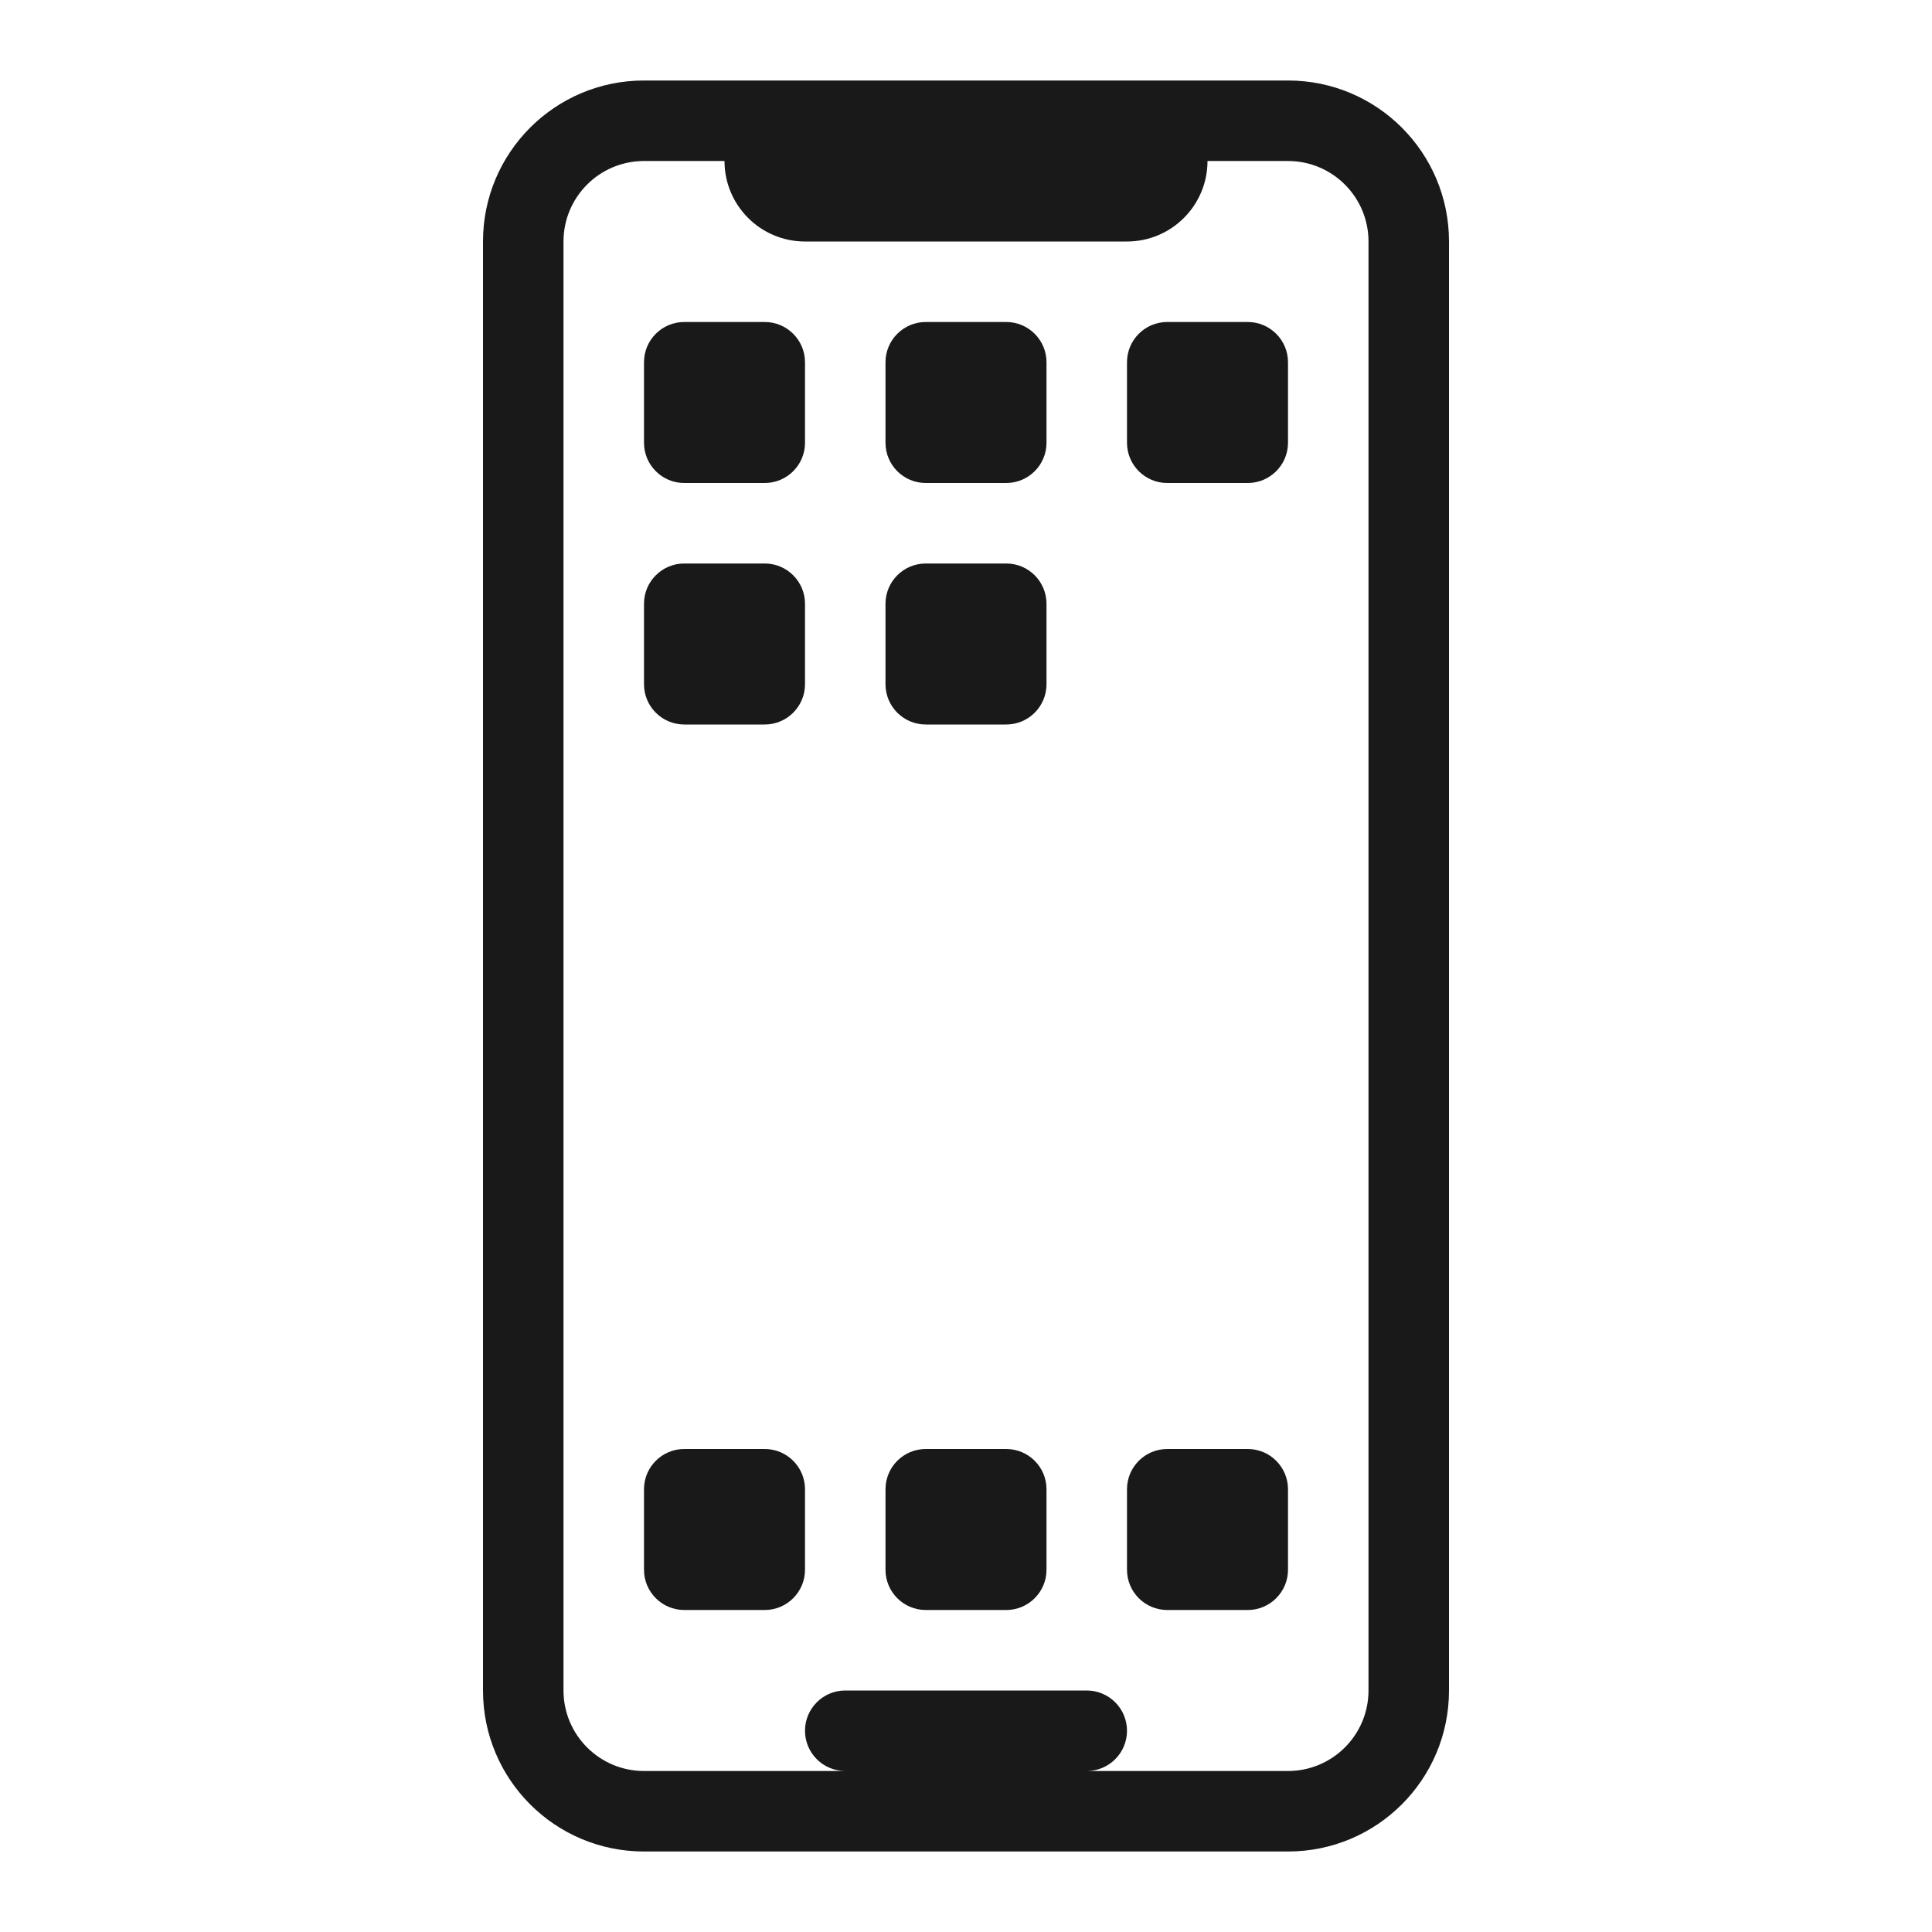 <svg width="24" height="24" viewBox="0 0 24 24" fill="none" xmlns="http://www.w3.org/2000/svg">
<g opacity="0.9">
<path d="M8 18.5C8 18.224 8.224 18 8.5 18H9.5C9.776 18 10 18.224 10 18.5V19.5C10 19.776 9.776 20 9.5 20H8.5C8.224 20 8 19.776 8 19.5V18.5Z" fill="black"/>
<path d="M8.5 4C8.224 4 8 4.224 8 4.5V5.5C8 5.776 8.224 6 8.5 6H9.5C9.776 6 10 5.776 10 5.5V4.5C10 4.224 9.776 4 9.5 4H8.5Z" fill="black"/>
<path d="M8 7.5C8 7.224 8.224 7 8.5 7H9.5C9.776 7 10 7.224 10 7.5V8.5C10 8.776 9.776 9 9.5 9H8.5C8.224 9 8 8.776 8 8.5V7.5Z" fill="black"/>
<path d="M11.5 18C11.224 18 11 18.224 11 18.5V19.5C11 19.776 11.224 20 11.5 20H12.5C12.776 20 13 19.776 13 19.5V18.5C13 18.224 12.776 18 12.5 18H11.5Z" fill="black"/>
<path d="M11 4.5C11 4.224 11.224 4 11.5 4H12.5C12.776 4 13 4.224 13 4.5V5.5C13 5.776 12.776 6 12.5 6H11.5C11.224 6 11 5.776 11 5.5V4.5Z" fill="black"/>
<path d="M11.5 7C11.224 7 11 7.224 11 7.5V8.5C11 8.776 11.224 9 11.5 9H12.5C12.776 9 13 8.776 13 8.5V7.5C13 7.224 12.776 7 12.5 7H11.5Z" fill="black"/>
<path d="M14 18.5C14 18.224 14.224 18 14.5 18H15.5C15.776 18 16 18.224 16 18.5V19.5C16 19.776 15.776 20 15.5 20H14.5C14.224 20 14 19.776 14 19.5V18.5Z" fill="black"/>
<path d="M14.5 4C14.224 4 14 4.224 14 4.5V5.5C14 5.776 14.224 6 14.5 6H15.5C15.776 6 16 5.776 16 5.5V4.5C16 4.224 15.776 4 15.5 4H14.5Z" fill="black"/>
<path fill-rule="evenodd" clip-rule="evenodd" d="M16 1H8C6.895 1 6 1.895 6 3V21C6 22.105 6.895 23 8 23H16C17.105 23 18 22.105 18 21V3C18 1.895 17.105 1 16 1ZM16 2H15C15 2.552 14.552 3 14 3H10C9.448 3 9 2.552 9 2H8C7.448 2 7 2.448 7 3V21C7 21.552 7.448 22 8 22H10.5C10.224 22 10 21.776 10 21.5C10 21.224 10.224 21 10.5 21H13.5C13.776 21 14 21.224 14 21.5C14 21.776 13.776 22 13.5 22H16C16.552 22 17 21.552 17 21V3C17 2.448 16.552 2 16 2Z" fill="black"/>
</g>
</svg>
